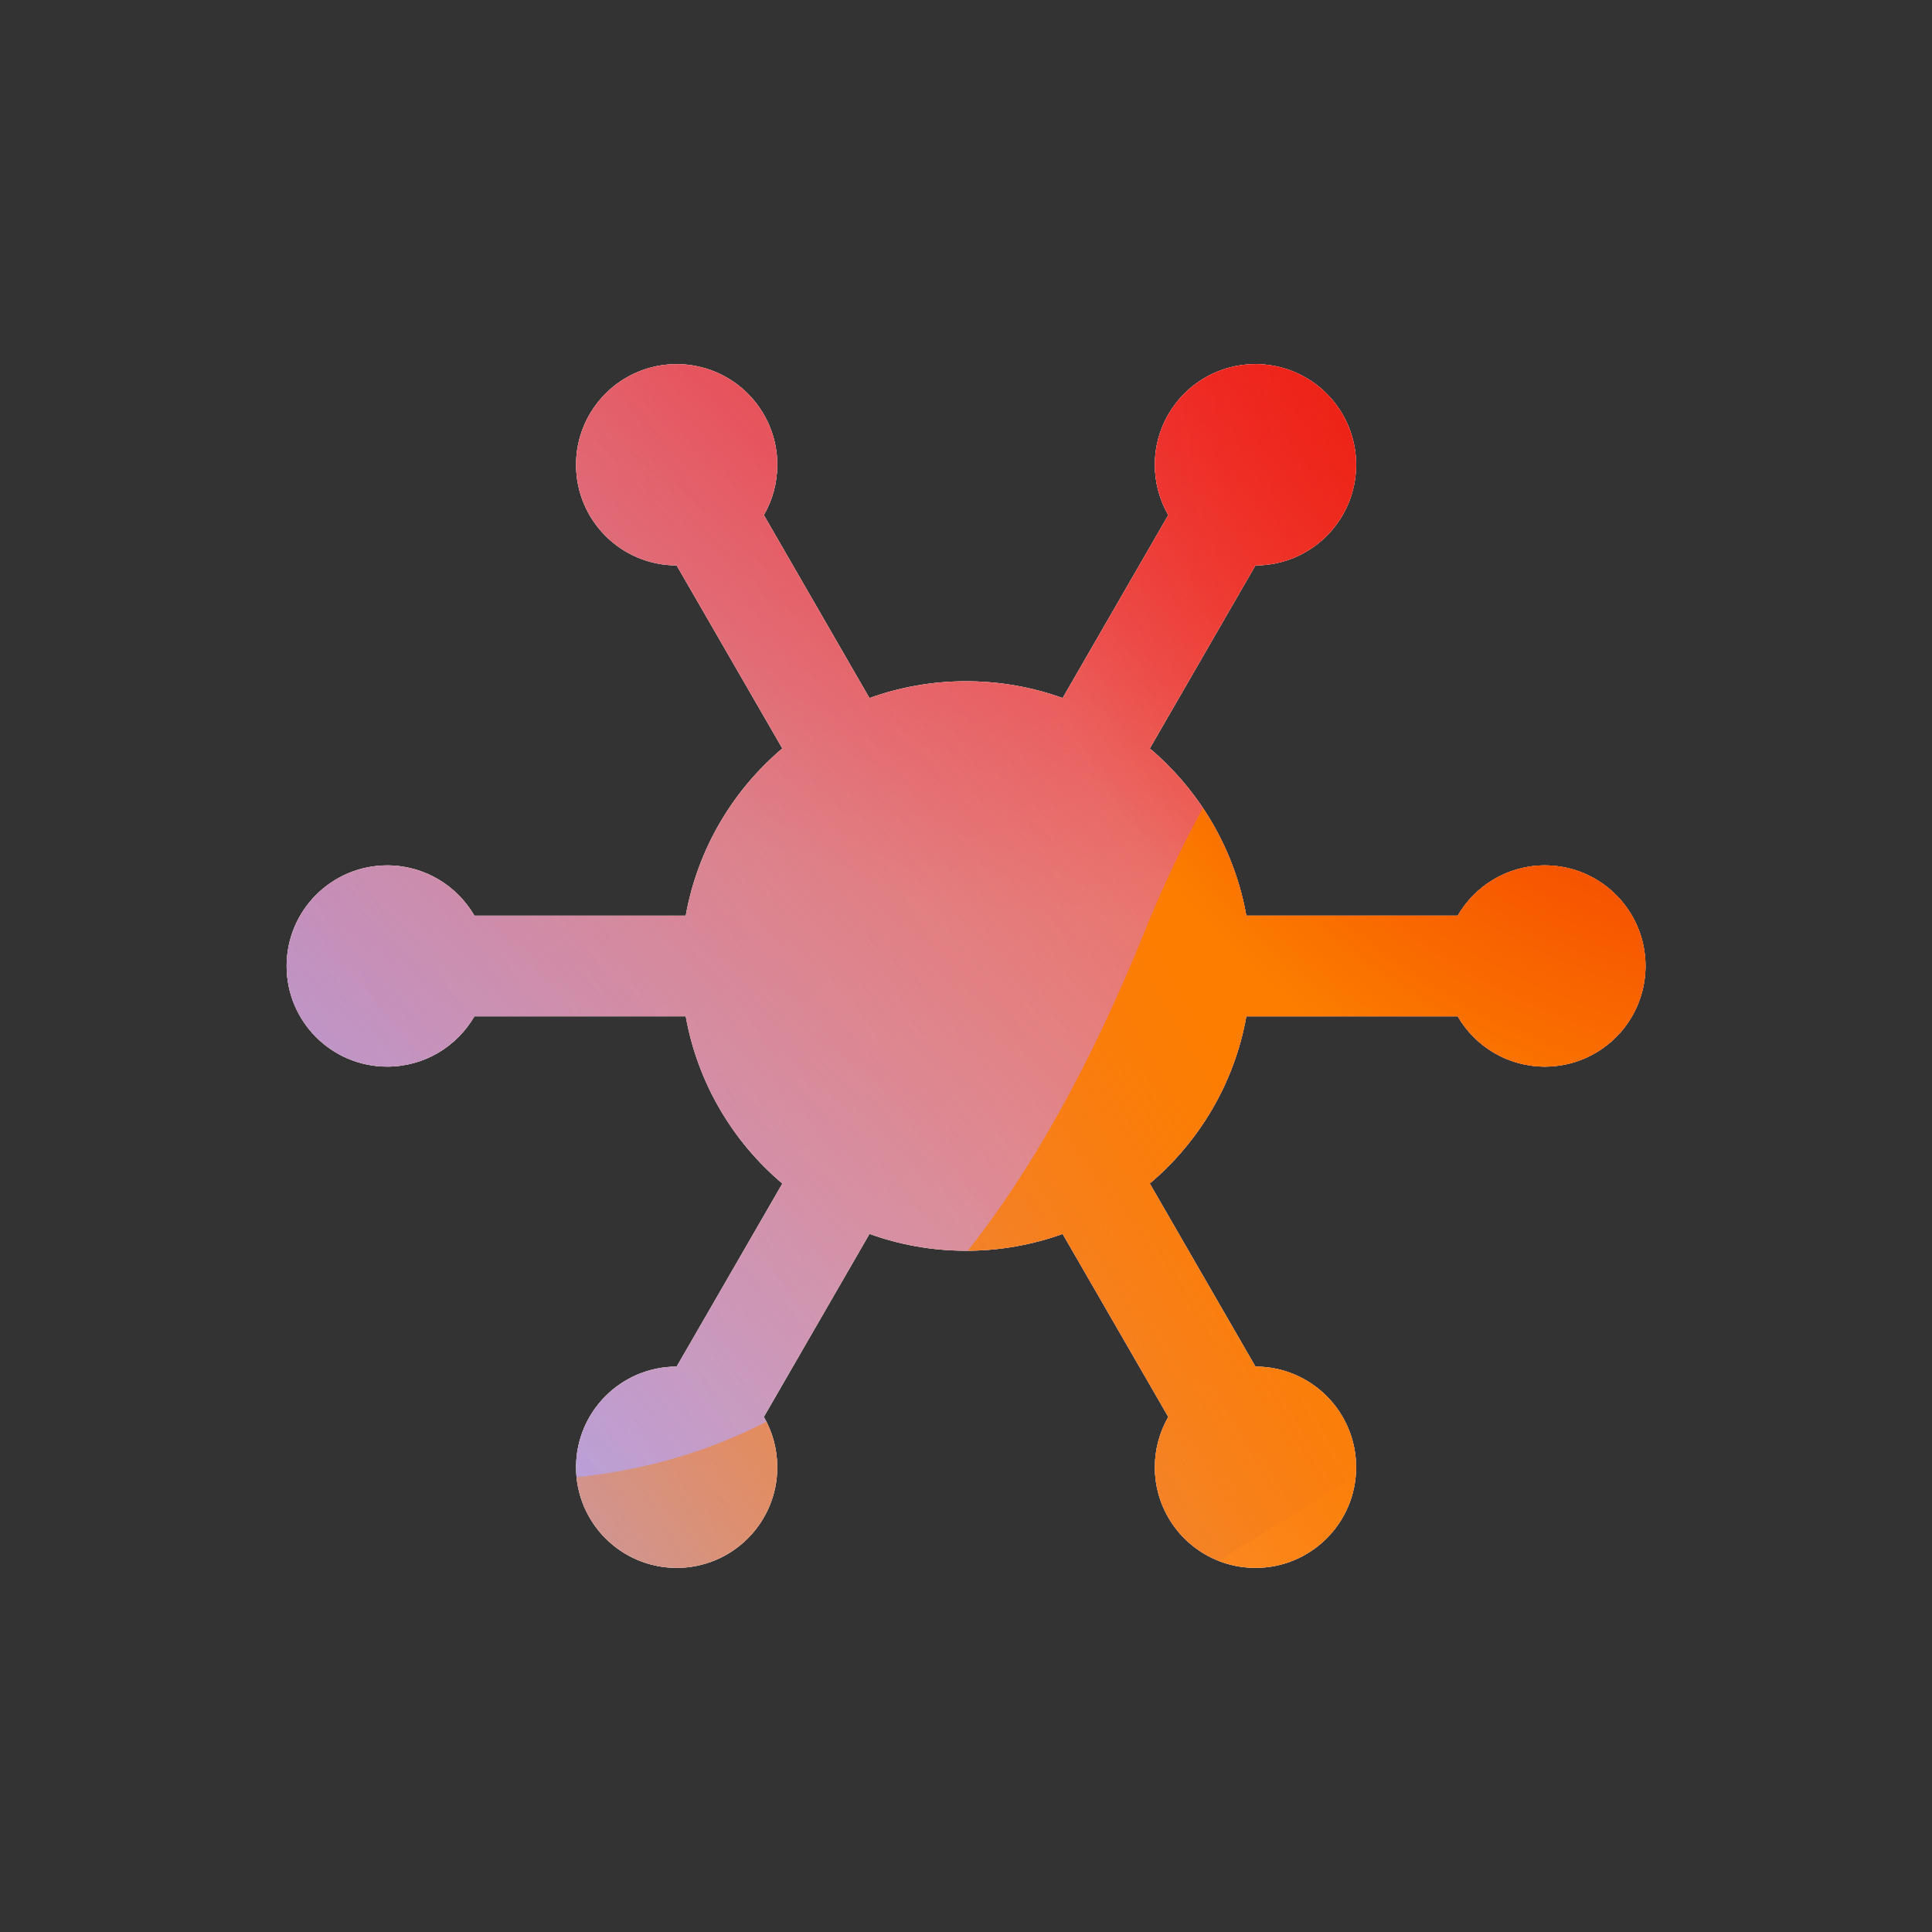 <svg width="48" height="48" viewBox="0 0 48 48" xmlns="http://www.w3.org/2000/svg">
  <rect x="0" y="0" width="48" height="48" fill="#333333" stroke="none"/>
  <defs>
<radialGradient id="paint0_radial_5481_99545" cx="0" cy="0" r="1" gradientUnits="userSpaceOnUse" gradientTransform="translate(27.142 1.862) rotate(90) scale(20.883)">
<stop offset="0.167" stop-color="#FF709F"/>
<stop offset="1" stop-color="#FF709F" stop-opacity="0"/>
</radialGradient>
<linearGradient id="paint1_linear_5481_99545" x1="-12.062" y1="42.895" x2="65.977" y2="-4.583" gradientUnits="userSpaceOnUse">
<stop offset="0.06" stop-color="#8480FE"/>
<stop offset="0.6" stop-color="#8480FE" stop-opacity="0"/>
</linearGradient>
<linearGradient id="paint2_linear_5481_99545" x1="50.562" y1="8.842" x2="17.084" y2="44.84" gradientUnits="userSpaceOnUse">
<stop stop-color="#EB1000"/>
<stop offset="1" stop-color="#EB1000" stop-opacity="0"/>
</linearGradient>
<linearGradient id="paint3_linear_5481_99545" x1="9.878" y1="49.809" x2="69.226" y2="16.563" gradientUnits="userSpaceOnUse">
<stop stop-color="#FC7D00" stop-opacity="0"/>
<stop offset="0.432" stop-color="#FC7D00"/>
<stop offset="0.609" stop-color="#FC7D00"/>
<stop offset="1" stop-color="#FC7D00" stop-opacity="0"/>
</linearGradient>
<radialGradient id="paint4_radial_5481_99545" cx="0" cy="0" r="1" gradientUnits="userSpaceOnUse" gradientTransform="translate(45.201 8.672) rotate(90) scale(20.883)">
<stop offset="0.167" stop-color="#EB1000"/>
<stop offset="1" stop-color="#EB1000" stop-opacity="0"/>
</radialGradient>
<clipPath id="clip0_5481_99545">
<rect width="48" height="48" rx="5.125" fill="white"/>
</clipPath>
</defs>
<clipPath id="mask0_5481_99545">
<path fill-rule="evenodd" d="M14.312 11.547C14.312 12.928 15.431 14.047 16.811 14.047L19.437 18.595C18.204 19.637 17.332 21.094 17.037 22.75H11.787C11.354 22.003 10.546 21.5 9.621 21.5C8.24 21.5 7.121 22.619 7.121 24C7.121 25.381 8.24 26.5 9.621 26.5C10.546 26.5 11.354 25.997 11.787 25.25H17.037C17.333 26.906 18.204 28.363 19.438 29.405L16.811 33.953C15.431 33.953 14.312 35.072 14.312 36.453C14.312 37.834 15.431 38.953 16.811 38.953C18.192 38.953 19.311 37.834 19.311 36.453C19.311 35.998 19.19 35.571 18.977 35.203L21.602 30.656C22.351 30.926 23.159 31.074 24.001 31.074C24.844 31.074 25.652 30.926 26.401 30.656L29.026 35.203C28.814 35.571 28.692 35.998 28.692 36.453C28.692 37.834 29.811 38.953 31.192 38.953C32.573 38.953 33.692 37.834 33.692 36.453C33.692 35.072 32.573 33.953 31.192 33.953C31.192 33.953 31.192 33.953 31.191 33.953L28.565 29.404C29.798 28.362 30.67 26.906 30.965 25.25H36.216C36.649 25.997 37.456 26.5 38.382 26.5C39.763 26.5 40.882 25.381 40.882 24C40.882 22.619 39.763 21.5 38.382 21.5C37.456 21.5 36.649 22.003 36.216 22.75L30.965 22.75C30.67 21.094 29.798 19.637 28.566 18.595L31.191 14.047H31.192C32.573 14.047 33.692 12.928 33.692 11.547C33.692 10.166 32.573 9.047 31.192 9.047C29.811 9.047 28.692 10.166 28.692 11.547C28.692 12.002 28.814 12.429 29.026 12.797L26.401 17.343C25.652 17.073 24.844 16.926 24.001 16.926C23.159 16.926 22.351 17.073 21.601 17.343L18.977 12.797C19.19 12.43 19.311 12.002 19.311 11.547C19.311 10.166 18.192 9.047 16.811 9.047C15.431 9.047 14.312 10.166 14.312 11.547Z" fill="white"/>
</clipPath>
<g clip-path="url(#mask0_5481_99545)">
<g clip-path="url(#clip0_5481_99545)">
<rect width="48" height="48" rx="5.125" fill="#FFECCF"/>
<rect width="48" height="48" fill="#FFECCF"/>
<circle cx="27.142" cy="1.862" r="20.883" transform="rotate(-0.08 27.142 1.862)" fill="url(#paint0_radial_5481_99545)"/>
<path d="M18.321 -8.479C14.635 -10.76 9.964 -10.774 6.264 -8.515L-30.743 14.081C-34.367 16.294 -34.373 21.517 -30.754 23.739L6.009 46.302C9.703 48.569 14.374 48.566 18.065 46.294L54.752 23.709C58.353 21.493 58.359 16.299 54.763 14.073L18.321 -8.479Z" fill="url(#paint1_linear_5481_99545)"/>
<path d="M6.916 22.789C7.737 4.87 22.929 -8.992 40.849 -8.172C58.768 -7.351 72.63 7.841 71.81 25.76C70.989 43.68 55.797 57.542 37.877 56.721C19.958 55.901 6.096 40.709 6.916 22.789Z" fill="url(#paint2_linear_5481_99545)"/>
<path d="M-19.448 34.605C-12.324 31.566 -4.642 31.697 2.014 34.355C15.332 39.687 23.081 36.39 28.456 23.102C31.133 16.434 36.36 10.788 43.492 7.745C57.749 1.672 74.209 8.262 80.274 22.478C86.338 36.693 79.7 53.127 65.446 59.208C58.299 62.257 50.602 62.114 43.936 59.432C30.639 54.129 22.905 57.438 17.537 70.742C14.852 77.394 9.627 83.021 2.503 86.06C-11.743 92.138 -28.203 85.548 -34.264 71.34C-40.325 57.133 -33.694 40.683 -19.448 34.605Z" fill="url(#paint3_linear_5481_99545)"/>
<circle cx="45.201" cy="8.672" r="20.883" transform="rotate(-0.08 45.201 8.672)" fill="url(#paint4_radial_5481_99545)"/>
</g>
</g>

</svg>
